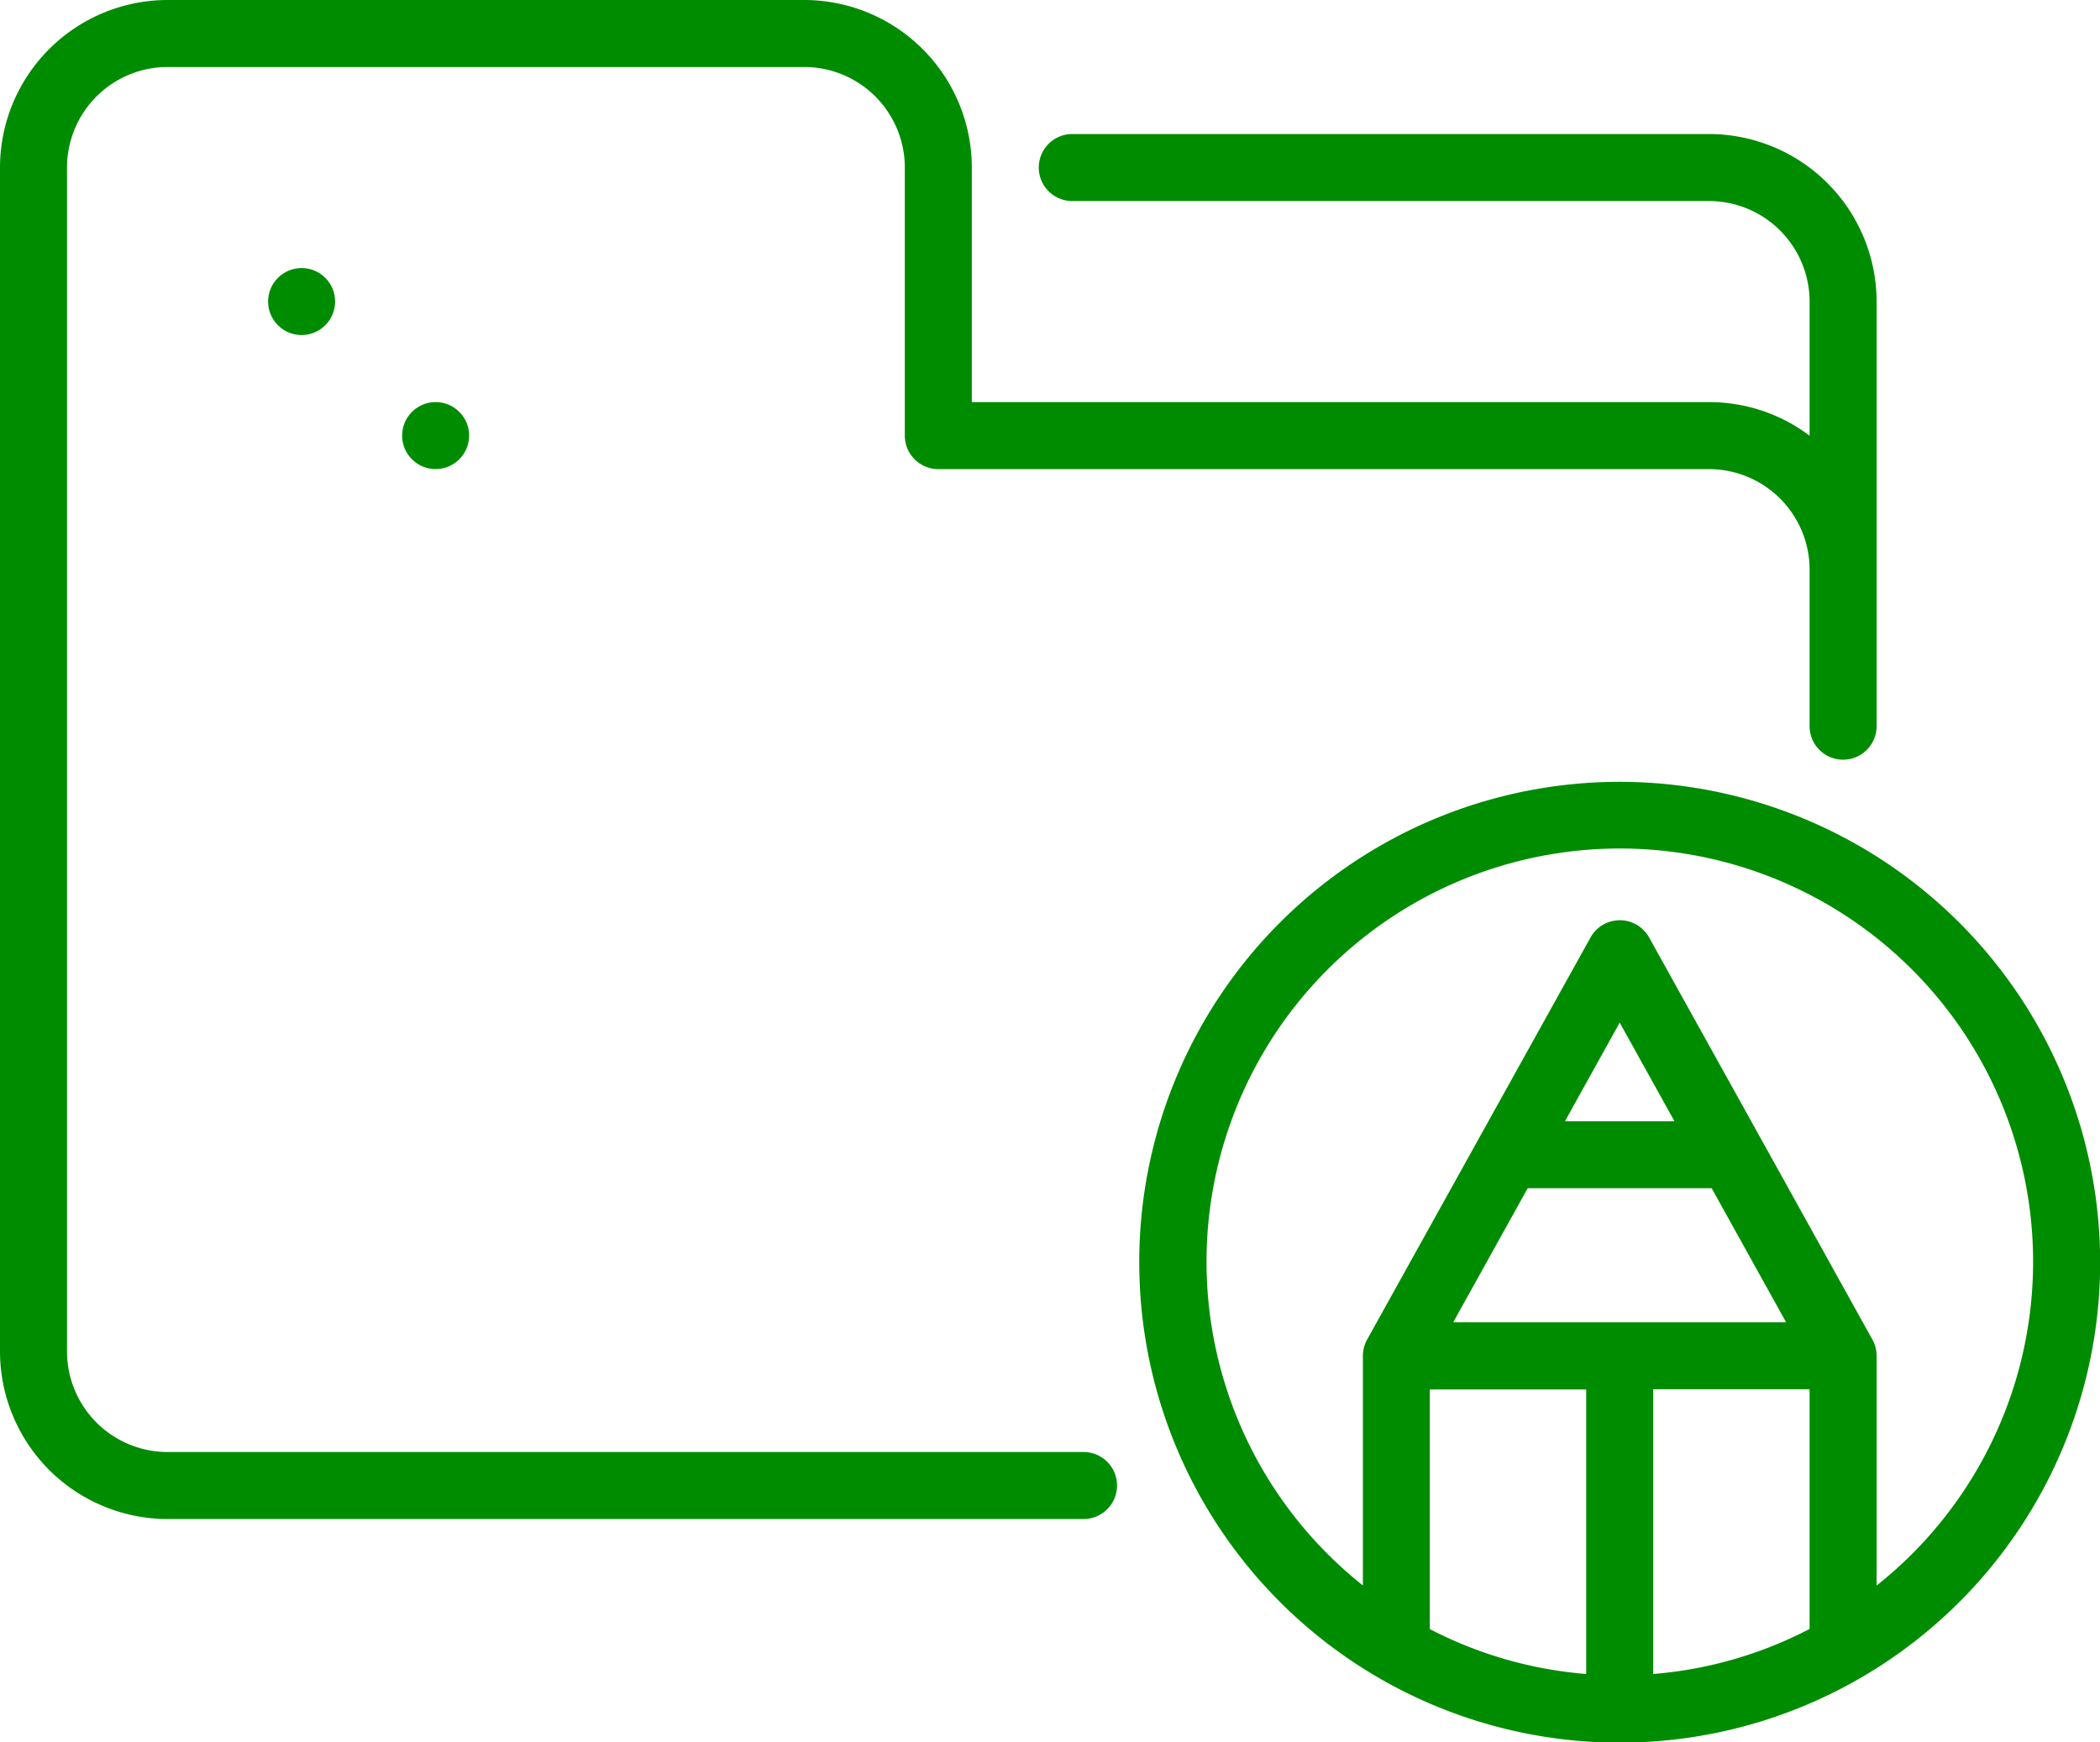 <svg xmlns="http://www.w3.org/2000/svg" width="66" height="54.766" viewBox="0 0 66 54.766">
  <g id="folder" transform="translate(0 -43.575)">
    <g id="Group_171" data-name="Group 171" transform="translate(0 43.575)">
      <g id="Group_170" data-name="Group 170" transform="translate(0 0)">
        <path id="Path_39" data-name="Path 39" d="M53.713,47.788H33.7a1.053,1.053,0,1,0,0,2.106H53.713a3.163,3.163,0,0,1,3.16,3.16v4.216a5.238,5.238,0,0,0-3.16-1.056H30.543V48.841a5.272,5.272,0,0,0-5.266-5.266H5.266A5.272,5.272,0,0,0,0,48.841V86.054A5.272,5.272,0,0,0,5.266,91.32H34.054a1.053,1.053,0,1,0,0-2.106H5.266a3.163,3.163,0,0,1-3.16-3.16V48.841a3.163,3.163,0,0,1,3.16-3.16H25.277a3.163,3.163,0,0,1,3.16,3.16v8.426a1.053,1.053,0,0,0,1.053,1.053H53.713a3.163,3.163,0,0,1,3.16,3.16V66.4a1.053,1.053,0,0,0,2.106,0V53.054A5.272,5.272,0,0,0,53.713,47.788Z" transform="translate(0 -43.575)" fill="#008c00"/>
      </g>
    </g>
    <g id="Group_173" data-name="Group 173" transform="translate(12.638 56.213)">
      <g id="Group_172" data-name="Group 172">
        <circle id="Ellipse_6" data-name="Ellipse 6" cx="1.053" cy="1.053" r="1.053" fill="#008c00"/>
      </g>
    </g>
    <g id="Group_175" data-name="Group 175" transform="translate(8.426 52)">
      <g id="Group_174" data-name="Group 174" transform="translate(0 0)">
        <circle id="Ellipse_7" data-name="Ellipse 7" cx="1.053" cy="1.053" r="1.053" fill="#008c00"/>
      </g>
    </g>
    <g id="Group_177" data-name="Group 177" transform="translate(35.809 68.149)">
      <g id="Group_176" data-name="Group 176">
        <path id="Path_40" data-name="Path 40" d="M292.884,234.213a15.1,15.1,0,1,0,15.1,15.1A15.113,15.113,0,0,0,292.884,234.213Zm-1.053,28.042a12.889,12.889,0,0,1-4.915-1.412v-7.532h4.915ZM287.652,251.2l2.34-4.213h5.782l2.34,4.213Zm3.511-6.319,1.721-3.1,1.721,3.1Zm2.774,17.37v-8.944h4.915v7.532A12.888,12.888,0,0,1,293.937,262.255Zm7.021-2.779v-7.218a1.053,1.053,0,0,0-.133-.511l-3.5-6.307-3.517-6.331a1.053,1.053,0,0,0-1.841,0l-3.514,6.325-3.507,6.313a1.054,1.054,0,0,0-.133.511v7.218a12.989,12.989,0,1,1,16.149,0Z" transform="translate(-277.788 -234.213)" fill="#008c00"/>
      </g>
    </g>
  </g>
</svg>
